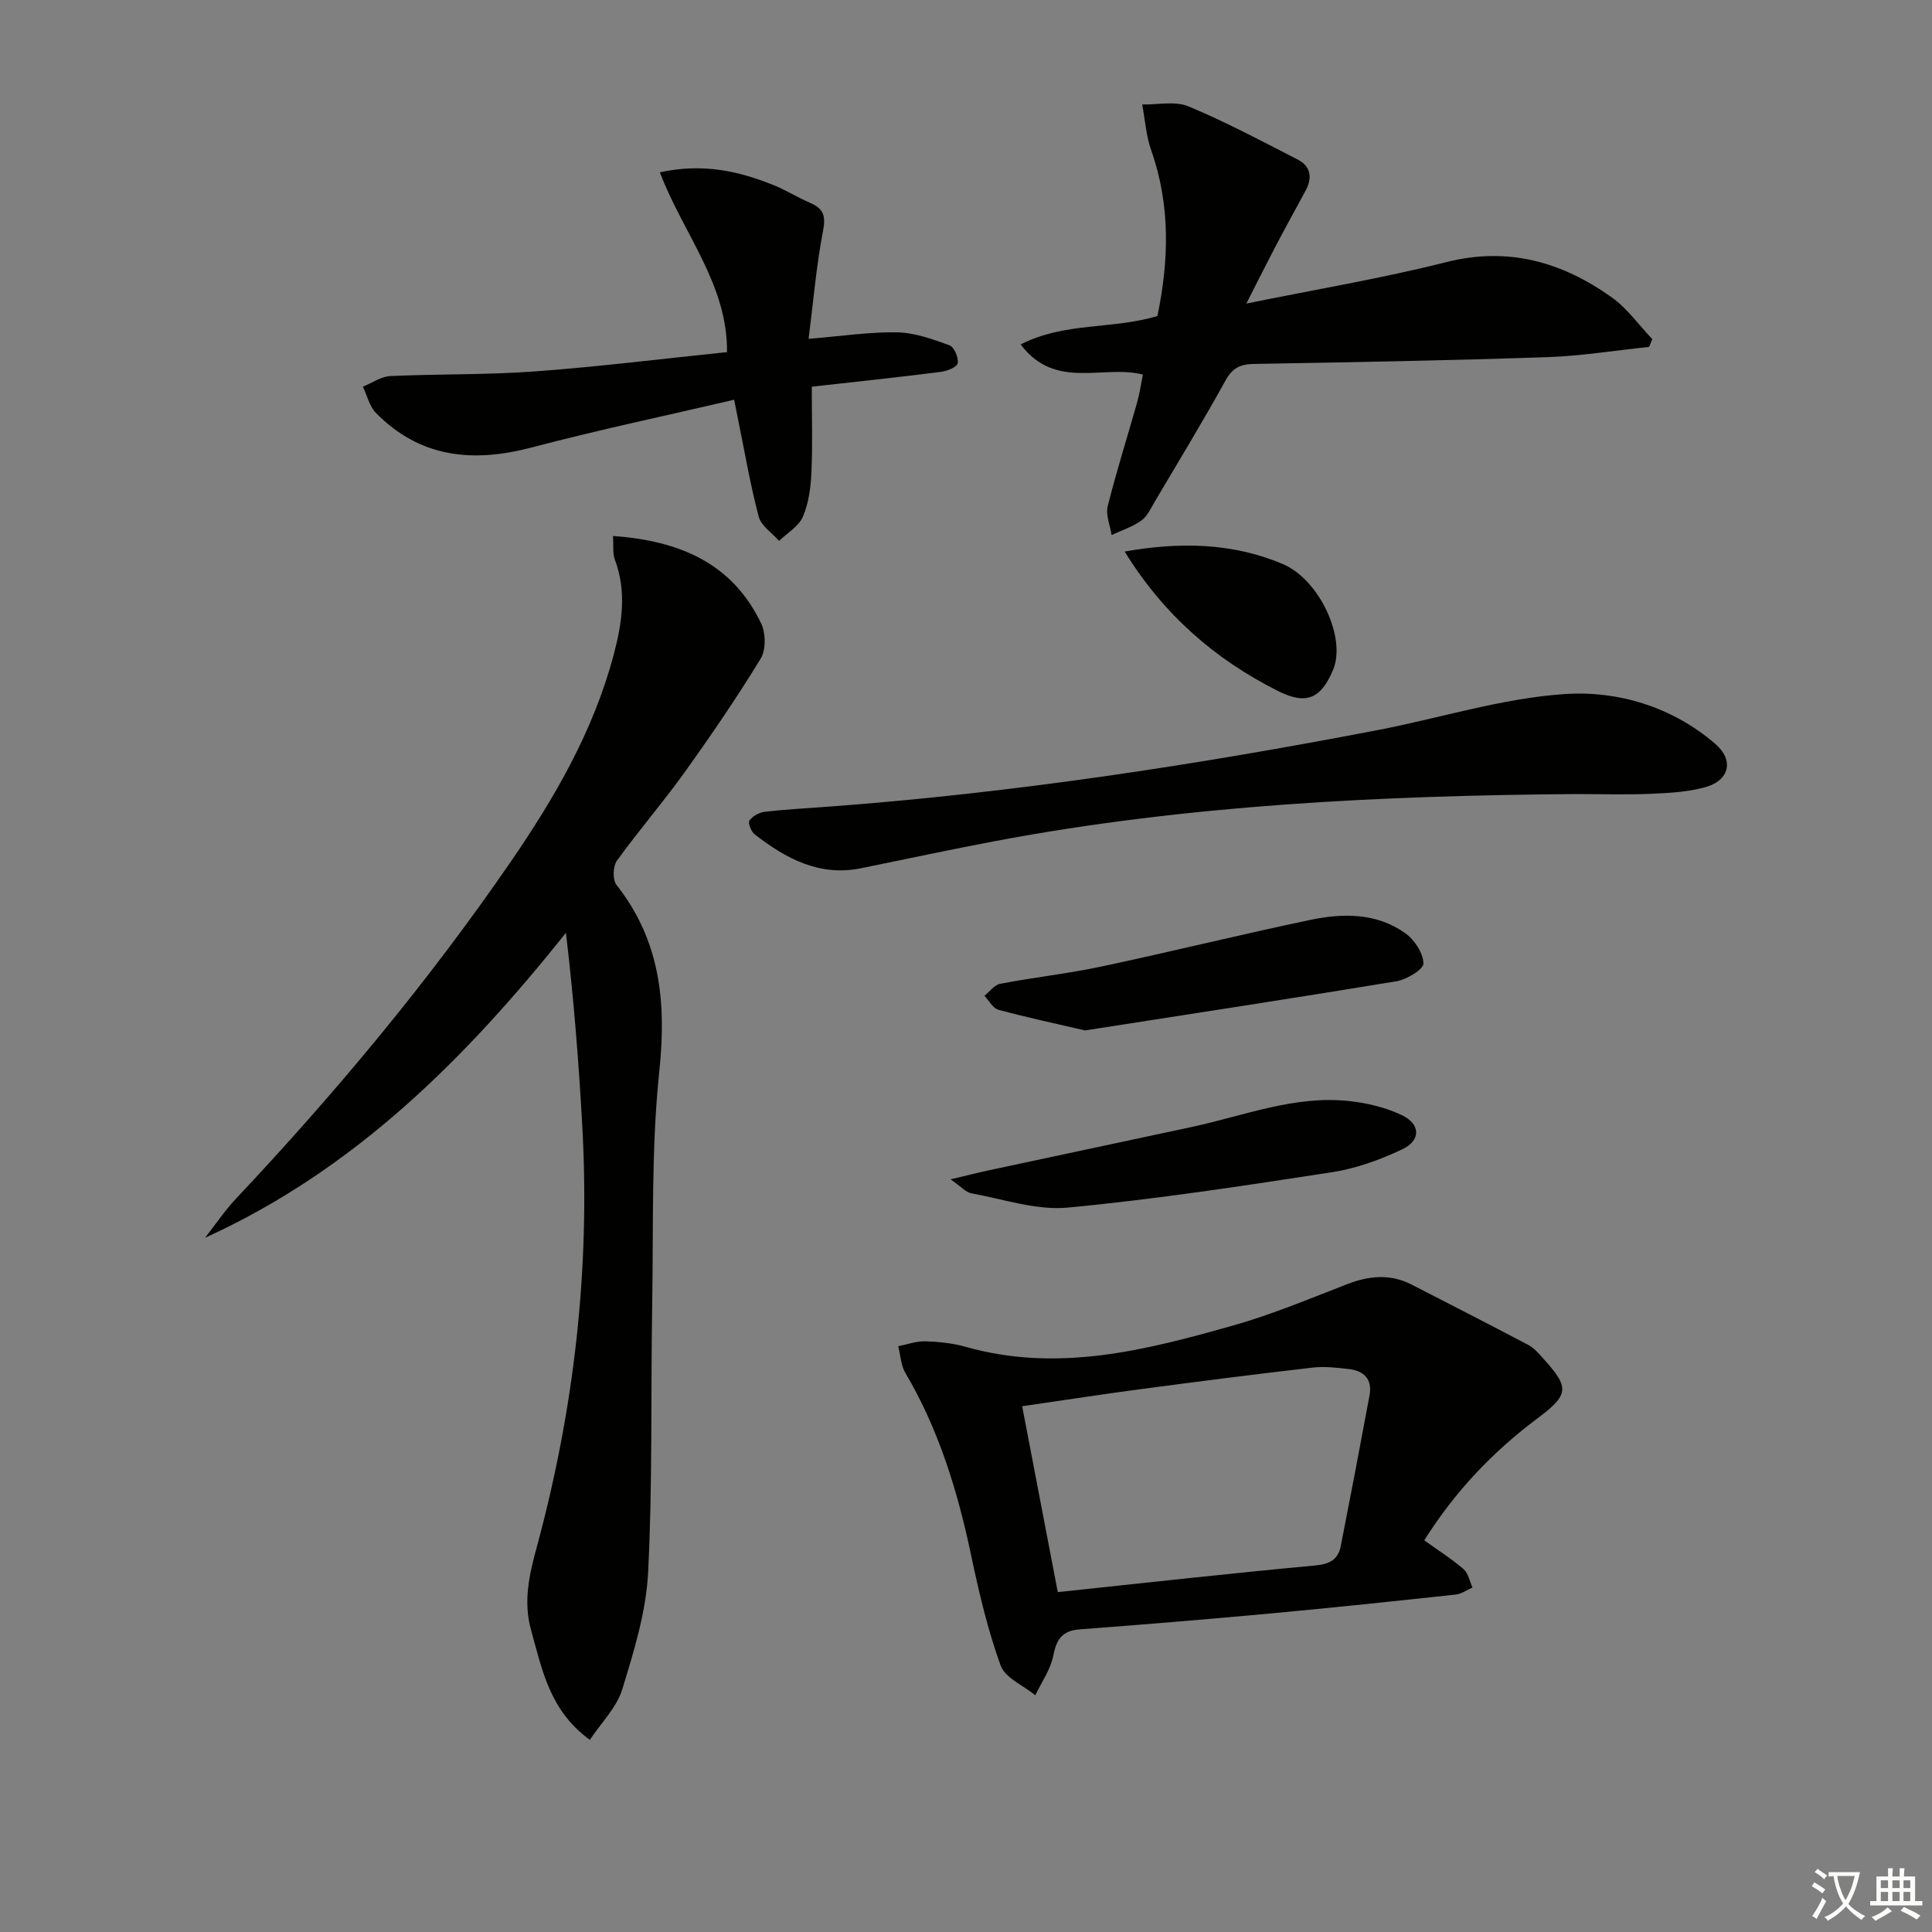 <svg enable-background="new 0 0 400 400" viewBox="0 0 400 400" xmlns="http://www.w3.org/2000/svg"><rect x="0" y="0" width="400" height="400" fill="#808080" stroke="none"/><path d="m377.9 391.2c-.2.3-.4.5-.6.8-.7-.6-1.4-1-2.2-1.5.2-.3.4-.5.5-.8.6.4 1.4.8 2.3 1.5zm-1.8 6.1c-.2-.2-.5-.4-.9-.6.4-.6.8-1.2 1.2-1.9s.7-1.3.9-1.9c.3.3.5.5.8.7-.7 1.3-1.4 2.6-2 3.7zm2.2-9c-.3.3-.5.5-.6.8-.6-.6-1.3-1.1-2-1.5.3-.3.5-.5.6-.7.6.5 1.3.9 2 1.4zm.3.2v-.9h2 4.5c-.3 1.3-.6 2.5-1 3.6s-.9 2.1-1.4 3c.4.5 1 1 1.6 1.4s1.2.8 1.9 1.1c-.3.2-.5.4-.8.8-.4-.3-1-.7-1.6-1.2s-1.2-1.1-1.6-1.6c-.5.6-1.1 1.1-1.7 1.6s-1.4.9-2.1 1.4c-.1-.3-.3-.5-.7-.8.6-.2 1.2-.5 1.9-1s1.4-1.1 2-1.8c-.5-.8-.9-1.6-1.2-2.5s-.6-2-.8-3.2c-.4.1-.7.1-1 .1zm2.5 2.7c.3 1 .7 1.7 1 2.2.3-.5.6-1.1 1-2s.6-1.9.9-3h-3.2-.4c.1.9.3 1.8.7 2.8z" fill="#fbfcfa"/><path d="m396.5 388.5v1.5 3.6h1.5v.9c-.4 0-1 0-1.7 0h-7.9c-.5 0-.9 0-1.2 0v-.9h1.3v-3.5c0-.7 0-1.2 0-1.6h2.4c0-.8 0-1.4 0-1.7h1c0 .3-.1.8-.1 1.7h1.5c0-.8 0-1.4 0-1.7h1c0 .3-.1.9-.1 1.7zm-8.2 9.2c-.2-.3-.5-.5-.8-.8.8-.3 1.4-.6 1.9-.9s1-.7 1.4-1.1c.3.3.6.5.9.8-1.6 1-2.8 1.6-3.4 2zm2.6-6.8v-1.6h-1.5v1.6zm0 2.7v-1.9h-1.5v1.9zm2.4-2.7v-1.6h-1.5v1.6zm0 2.7v-1.9h-1.5v1.9zm.2 2 .7-.8c.4.2.9.5 1.6.8s1.3.7 1.8 1c-.3.3-.5.6-.8.8-.4-.3-1.5-1-3.3-1.8zm2-4.7v-1.6h-1.4v1.6zm0 2.7v-1.9h-1.4v1.9z" fill="#fbfcfa"/><g fill="#010100"><path d="m126.91 110.97c13.81.98 24.71 5.64 30.68 18.11.96 2.01 1.01 5.48-.11 7.3-4.93 8.07-10.28 15.9-15.79 23.59-4.46 6.22-9.49 12.02-13.96 18.22-.83 1.16-.93 3.96-.1 5.01 9.09 11.53 10.37 24.32 8.87 38.6-1.68 16.01-1.2 32.25-1.47 48.4-.31 18.48.09 36.99-.85 55.43-.42 8.14-2.94 16.28-5.36 24.16-1.14 3.71-4.29 6.81-6.7 10.43-8.36-6.09-9.86-14.52-12.15-22.65-1.71-6.09-.35-11.71 1.23-17.52 7.7-28.44 10.99-57.39 9.36-86.84-.73-13.23-1.77-26.45-3.39-40.08-20.75 26-43.72 49.05-74.72 63.14 2.14-2.72 4.08-5.62 6.44-8.13 20.57-21.86 39.75-44.85 56.76-69.59 9.17-13.34 17.26-27.26 21.44-43.11 1.72-6.53 2.67-12.99.21-19.58-.49-1.29-.25-2.87-.39-4.89z"/><path d="m294.88 318.91c3.1 2.23 5.78 3.91 8.14 5.97.98.85 1.25 2.51 1.84 3.8-1.16.5-2.28 1.33-3.48 1.46-12.7 1.37-25.4 2.71-38.12 3.89-13.23 1.22-26.47 2.32-39.71 3.31-3.68.27-4.83 2.1-5.5 5.51-.56 2.84-2.41 5.43-3.7 8.13-2.47-2.02-6.24-3.57-7.18-6.15-2.68-7.4-4.49-15.16-6.12-22.88-2.79-13.23-6.68-25.98-13.61-37.71-.93-1.58-1-3.67-1.47-5.52 1.87-.37 3.75-1.07 5.61-1.02 2.8.09 5.68.39 8.37 1.15 19.1 5.41 37.41.67 55.59-4.49 7.95-2.26 15.63-5.49 23.36-8.48 4.54-1.76 8.93-2.19 13.36.08 8.08 4.14 16.16 8.28 24.19 12.51 1.14.6 2.06 1.69 2.95 2.67 5.64 6.2 5.49 7.6-1.17 12.58-9.26 6.94-17.08 15.19-23.35 25.19zm-75.88 10.72c18.34-1.94 35.83-3.9 53.35-5.52 3.04-.28 4.71-1.27 5.25-4.05 2.04-10.38 4.02-20.77 5.95-31.18.61-3.3-1.14-5.08-4.27-5.43-2.47-.28-5.02-.59-7.47-.31-11.7 1.35-23.39 2.84-35.06 4.39-8.18 1.08-16.33 2.34-25.12 3.62 2.51 13.08 4.9 25.54 7.37 38.48z"/><path d="m341.44 71.82c-7 .73-14 1.88-21.02 2.12-20.27.69-40.56 1.06-60.84 1.41-2.82.05-4.42.84-5.84 3.41-4.66 8.42-9.66 16.66-14.57 24.95-.85 1.43-1.58 3.13-2.85 4.05-1.83 1.32-4.1 2.04-6.18 3.01-.3-2-1.25-4.15-.8-5.96 1.8-7.21 4.06-14.3 6.08-21.46.53-1.89.81-3.85 1.2-5.8-8.29-2.12-18.09 3.32-25.31-6.24 9.13-4.66 18.94-3.07 28.32-5.88 2.36-11.33 2.76-22.84-1.29-34.33-1.06-3-1.26-6.31-1.86-9.47 3.21.07 6.81-.76 9.57.39 7.74 3.22 15.17 7.19 22.64 11.02 2.69 1.38 3.06 3.75 1.65 6.37-1.96 3.65-3.97 7.27-5.9 10.93-2.05 3.9-4.01 7.83-6.4 12.51 14.52-2.96 28.07-5.21 41.35-8.57 12.87-3.26 23.98-.05 34.27 7.26 3.23 2.29 5.64 5.74 8.43 8.67-.21.53-.43 1.07-.65 1.61z"/><path d="m168.07 80.06c0 6.42.19 12.08-.07 17.72-.14 3.11-.56 6.38-1.77 9.19-.86 2.01-3.23 3.37-4.93 5.02-1.45-1.66-3.7-3.1-4.21-5.01-1.74-6.54-2.87-13.25-4.23-19.89-.26-1.25-.5-2.51-.86-4.33-14.16 3.31-28.1 6.24-41.86 9.87-12.18 3.21-23.12 2.2-32.29-7.12-1.36-1.38-1.84-3.62-2.72-5.46 1.9-.76 3.77-2.1 5.7-2.19 9.96-.46 19.97-.23 29.9-.96 13.22-.97 26.4-2.62 39.79-4 .14-14.09-9.17-24.65-13.9-37.23 9.05-1.95 16.36-.21 23.5 2.64 2.62 1.05 5.03 2.59 7.63 3.7 2.77 1.19 3.25 2.71 2.65 5.81-1.38 7.09-1.97 14.33-2.99 22.33 6.9-.56 12.65-1.45 18.37-1.34 3.63.07 7.32 1.42 10.8 2.68.97.35 1.92 2.57 1.7 3.72-.15.81-2.23 1.63-3.53 1.79-8.72 1.11-17.46 2.03-26.68 3.06z"/><path d="m326.23 164.4c-40.28.32-80.44 2.25-120.14 9.73-9.3 1.75-18.55 3.75-27.82 5.63-8.63 1.75-15.55-2-22.01-7-.74-.57-1.45-2.42-1.1-2.89.67-.92 2.06-1.68 3.24-1.81 4.46-.51 8.95-.73 13.42-1.07 38.14-2.85 75.87-8.62 113.4-15.83 12.87-2.47 25.59-6.55 38.55-7.45 11.15-.78 22.41 2.6 31.35 10.29 3.97 3.42 2.92 7.6-2.09 8.99-3.62 1-7.52 1.2-11.31 1.36-5.16.22-10.33.05-15.49.05z"/><path d="m224.63 213.34c-5.79-1.35-11.9-2.66-17.92-4.28-1.14-.31-1.94-1.89-2.89-2.89 1.08-.86 2.06-2.26 3.26-2.49 6.99-1.33 14.1-2.11 21.05-3.59 14.41-3.06 28.71-6.61 43.13-9.63 6.76-1.42 13.71-1.49 19.66 2.73 1.91 1.35 3.73 4.1 3.79 6.27.04 1.22-3.46 3.34-5.59 3.7-21.25 3.51-42.55 6.76-64.49 10.18z"/><path d="m196.81 244.17c3.53-.84 5.81-1.42 8.11-1.91 13.9-2.98 27.81-5.94 41.71-8.91 10.82-2.31 21.35-6.61 32.69-5.39 3.72.4 7.56 1.32 10.92 2.92 3.88 1.84 3.97 5.22.1 7.06-4.58 2.18-9.56 3.98-14.55 4.75-18.19 2.8-36.42 5.6-54.73 7.33-6.51.61-13.32-1.76-19.96-2.96-1.13-.21-2.09-1.36-4.29-2.89z"/><path d="m232.85 114.19c11.51-2.03 22.29-1.8 32.68 2.56 7.6 3.19 13.24 15.27 10.48 21.9-2.53 6.09-5.63 7.32-11.4 4.42-13.16-6.6-23.8-15.94-31.76-28.88z"/></g></svg>